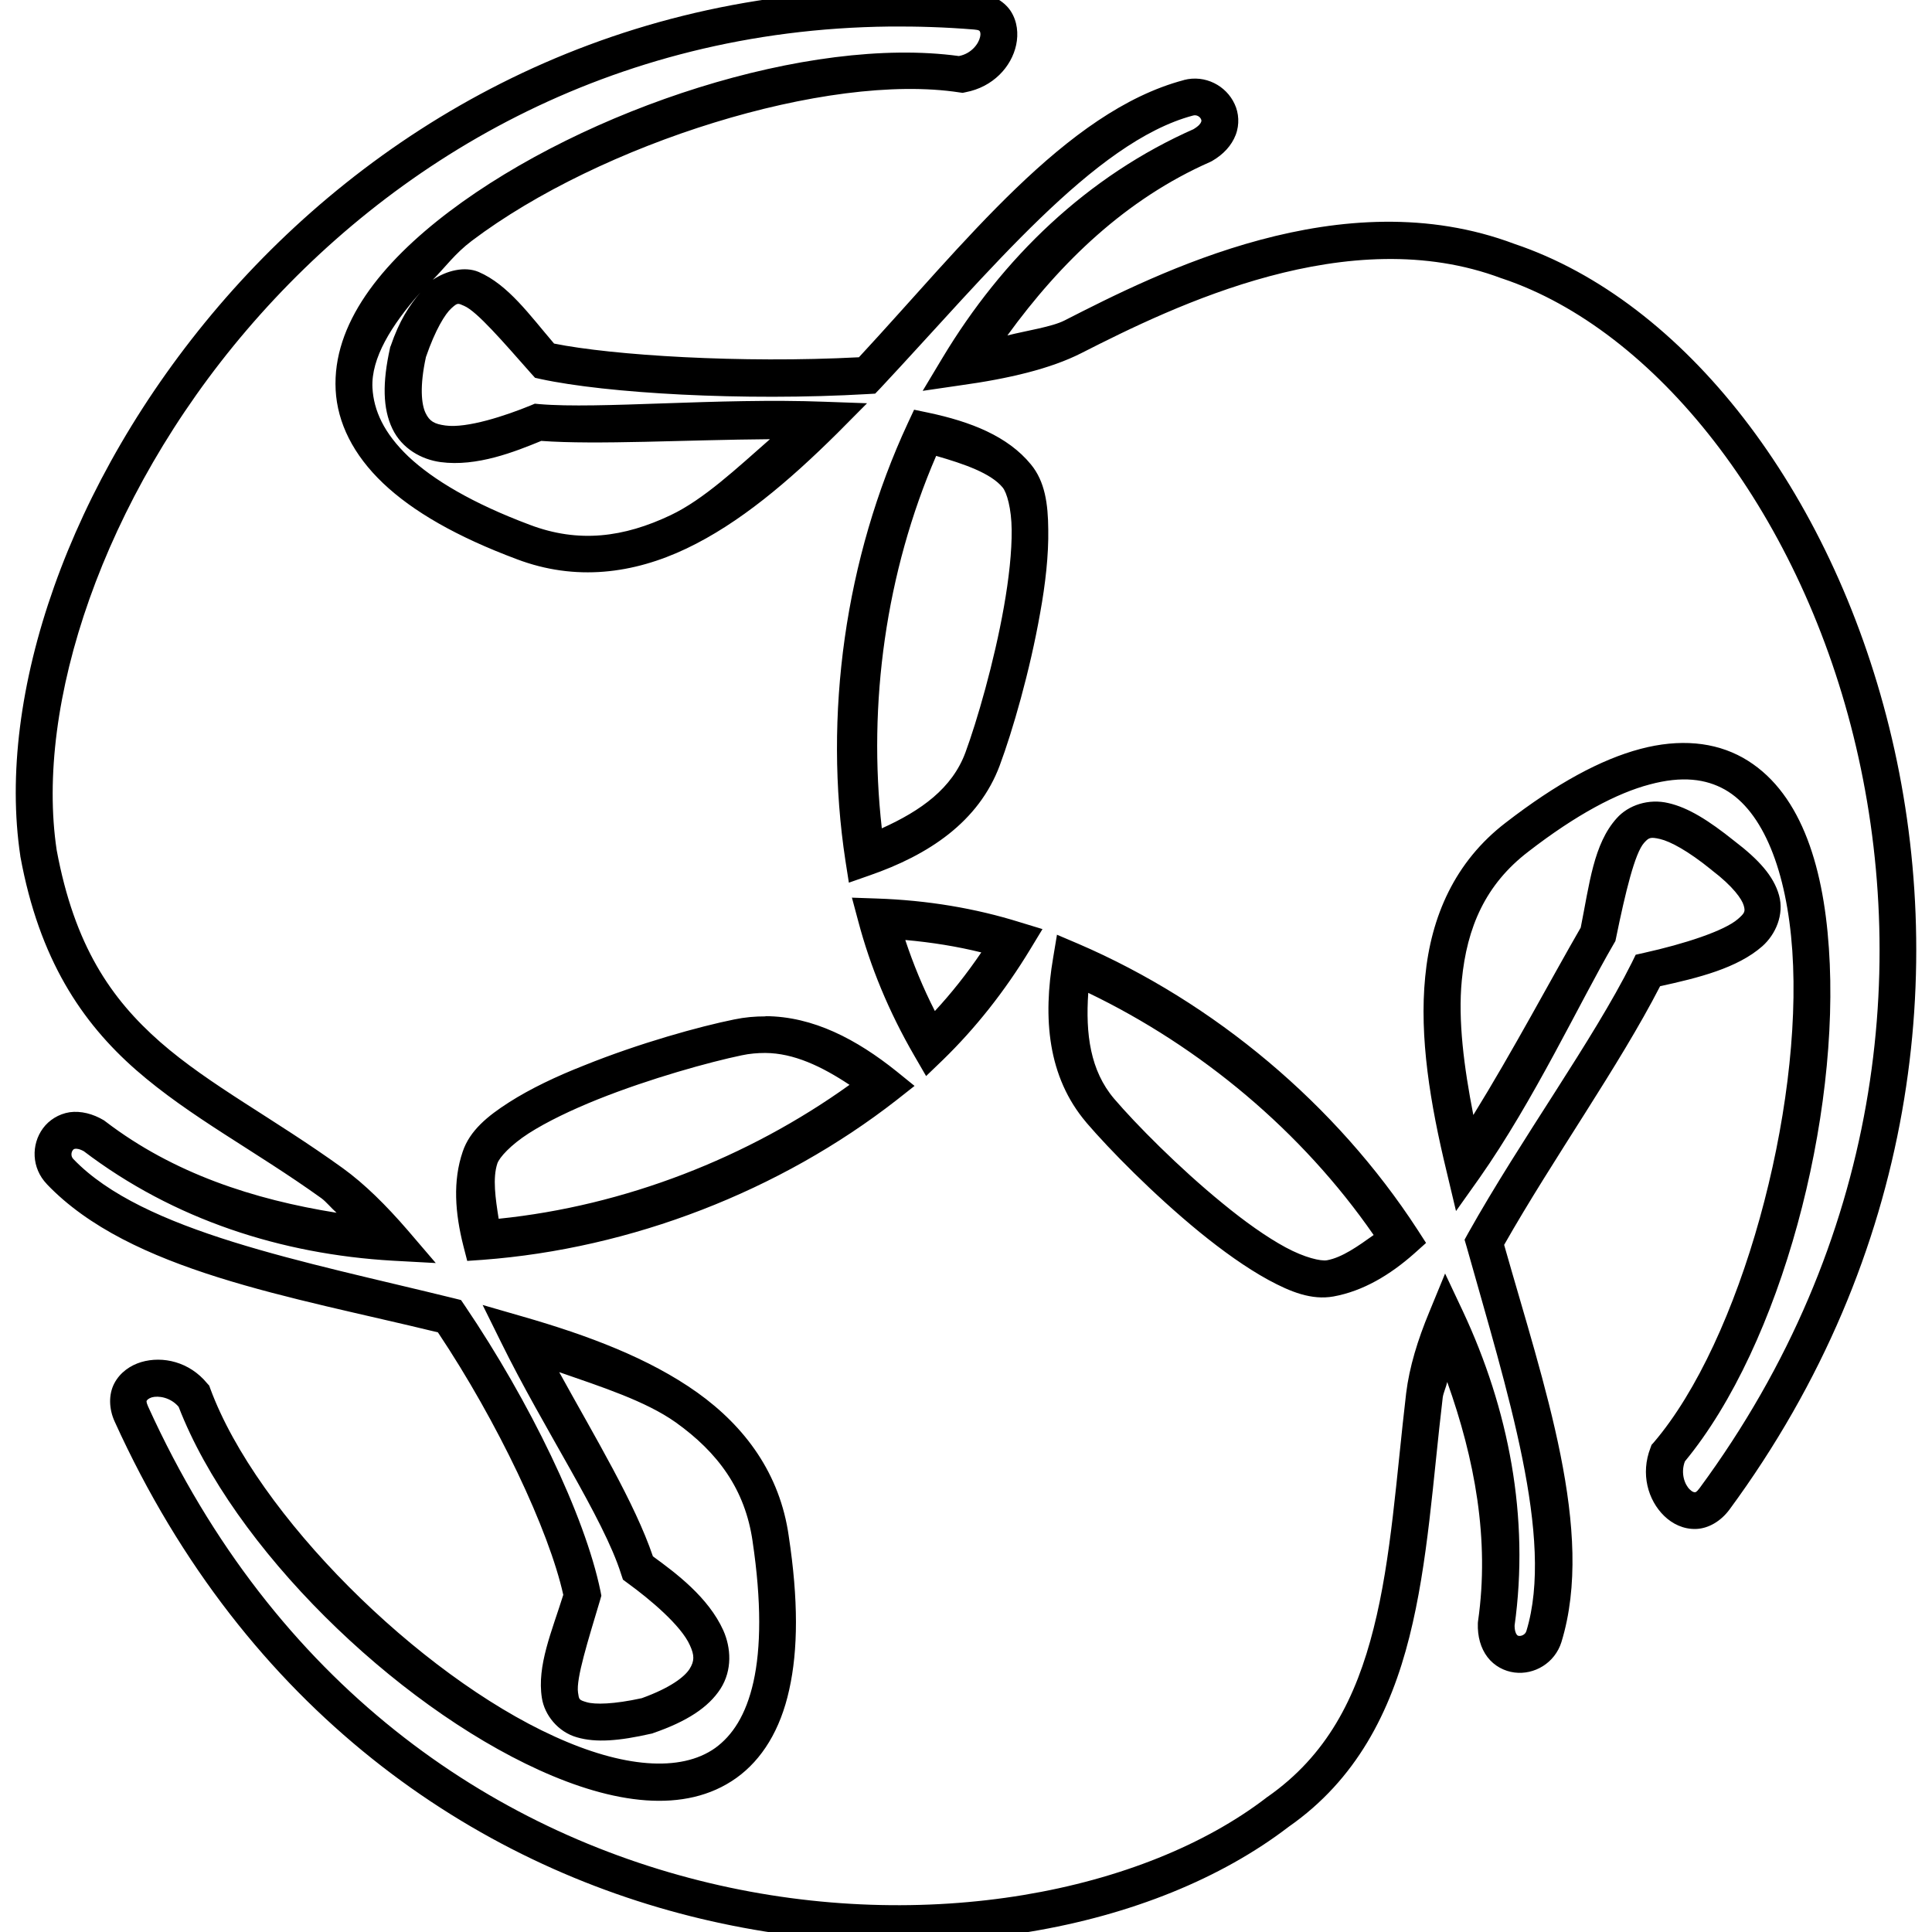 <?xml version="1.0" encoding="UTF-8" standalone="no"?>
<svg
   xmlns:dc="http://purl.org/dc/elements/1.1/"
   xmlns:cc="http://creativecommons.org/ns#"
   xmlns:rdf="http://www.w3.org/1999/02/22-rdf-syntax-ns#"
   xmlns:svg="http://www.w3.org/2000/svg"
   xmlns="http://www.w3.org/2000/svg"
   xmlns:sodipodi="http://sodipodi.sourceforge.net/DTD/sodipodi-0.dtd"
   xmlns:inkscape="http://www.inkscape.org/namespaces/inkscape"
   version="1.1"
   id="svg3473"
   viewBox="0 0 9.031 9.031"
   height="32"
   width="32"
   inkscape:version="0.91 r13725"
   sodipodi:docname="osb.svg">
  <defs
     id="defs3485" />
  <sodipodi:namedview
     pagecolor="#ffffff"
     bordercolor="#666666"
     borderopacity="1"
     objecttolerance="10"
     gridtolerance="10"
     guidetolerance="10"
     inkscape:pageopacity="0"
     inkscape:pageshadow="2"
     inkscape:window-width="1276"
     inkscape:window-height="755"
     id="namedview3483"
     showgrid="false"
     inkscape:zoom="3.604943"
     inkscape:cx="11.132043"
     inkscape:cy="12.482866"
     inkscape:window-x="4"
     inkscape:window-y="0"
     inkscape:window-maximized="1"
     inkscape:current-layer="svg3473"
     units="px" />
  <path
     style="color:#000000;font-style:normal;font-variant:normal;font-weight:normal;font-stretch:normal;font-size:medium;line-height:normal;font-family:sans-serif;text-indent:0;text-align:start;text-decoration:none;text-decoration-line:none;text-decoration-style:solid;text-decoration-color:#000000;letter-spacing:normal;word-spacing:normal;text-transform:none;direction:ltr;block-progression:tb;writing-mode:lr-tb;baseline-shift:baseline;text-anchor:start;white-space:normal;clip-rule:nonzero;display:inline;overflow:visible;visibility:visible;opacity:1;isolation:auto;mix-blend-mode:normal;color-interpolation:sRGB;color-interpolation-filters:linearRGB;solid-color:#000000;solid-opacity:1;fill:#000000;fill-opacity:1;fill-rule:nonzero;stroke:none;stroke-width:1.124;stroke-linecap:butt;stroke-linejoin:miter;stroke-miterlimit:4;stroke-dasharray:none;stroke-dashoffset:0;stroke-opacity:1;color-rendering:auto;image-rendering:auto;shape-rendering:auto;text-rendering:auto;enable-background:accumulate"
     d="M 4.157,-0.048 C 2.797,-0.033 1.724,0.61 1.022,1.431 0.321,2.252 -0.018,3.248 0.095,4.001 l 0,0.002 2.9866e-4,0.001 c 0.088,0.48 0.287,0.775 0.54,0.997 0.254,0.222 0.555,0.376 0.867,0.6 0.022,0.016 0.048,0.048 0.071,0.068 C 1.185,5.607 0.811,5.485 0.494,5.243 l -0.004,-0.003 -0.004,-0.003 c -0.052,-0.031 -0.108,-0.045 -0.16,-0.038 -0.052,0.008 -0.097,0.037 -0.125,0.075 -0.056,0.076 -0.054,0.186 0.018,0.261 l 0,3.058e-4 C 0.608,5.942 1.358,6.06 2.047,6.228 2.326,6.646 2.566,7.153 2.633,7.455 2.58,7.625 2.509,7.786 2.533,7.937 c 0.012,0.079 0.075,0.159 0.164,0.184 0.089,0.026 0.197,0.017 0.347,-0.017 l 0.005,-0.001 0.005,-0.002 C 3.21,8.047 3.311,7.982 3.368,7.894 3.424,7.806 3.417,7.702 3.381,7.621 3.311,7.466 3.159,7.353 3.052,7.275 2.967,7.025 2.783,6.721 2.614,6.414 2.812,6.483 3.018,6.549 3.159,6.649 3.356,6.79 3.483,6.962 3.518,7.205 l 0,3.059e-4 0,3.058e-4 c 0.042,0.282 0.039,0.499 0.004,0.656 C 3.487,8.018 3.423,8.113 3.343,8.171 3.181,8.286 2.909,8.262 2.592,8.117 1.957,7.829 1.201,7.082 0.983,6.491 l -0.005,-0.014 -0.01,-0.011 C 0.886,6.366 0.761,6.337 0.66,6.367 0.61,6.382 0.561,6.415 0.534,6.467 0.507,6.519 0.509,6.586 0.536,6.645 1.151,8 2.215,8.716 3.276,8.969 4.336,9.222 5.393,9.023 6.024,8.539 6.341,8.318 6.5,8.001 6.588,7.652 6.676,7.303 6.698,6.917 6.744,6.532 c 0.003,-0.021 0.016,-0.049 0.021,-0.072 0.128,0.359 0.199,0.735 0.144,1.118 l -5.964e-4,0.005 -3.058e-4,0.005 c -0.002,0.061 0.013,0.116 0.045,0.158 0.032,0.042 0.079,0.066 0.126,0.072 0.093,0.012 0.189,-0.044 0.22,-0.143 l 0,-3.059e-4 C 7.457,7.158 7.218,6.479 7.031,5.819 7.261,5.414 7.569,4.982 7.76,4.61 7.938,4.571 8.121,4.526 8.238,4.423 8.3,4.368 8.341,4.275 8.316,4.185 8.291,4.095 8.221,4.018 8.107,3.931 7.986,3.834 7.891,3.775 7.799,3.754 7.707,3.732 7.612,3.763 7.557,3.825 7.449,3.945 7.43,4.131 7.389,4.336 7.251,4.575 7.073,4.911 6.887,5.212 6.843,4.987 6.815,4.77 6.833,4.583 6.857,4.334 6.944,4.134 7.144,3.981 l 3.06e-4,0 0,-3.059e-4 C 7.369,3.807 7.559,3.707 7.711,3.667 7.863,3.626 7.974,3.641 8.063,3.691 8.241,3.792 8.352,4.07 8.378,4.444 8.429,5.191 8.137,6.267 7.73,6.743 l -0.01,0.011 -0.005,0.014 c -0.047,0.121 -0.012,0.244 0.064,0.318 0.038,0.037 0.09,0.063 0.149,0.061 0.059,-0.002 0.116,-0.037 0.155,-0.089 l 3.059e-4,-3.058e-4 C 8.965,5.86 9.106,4.511 8.831,3.4 8.556,2.289 7.873,1.407 7.079,1.14 6.274,0.837 5.415,1.274 4.976,1.498 4.917,1.528 4.801,1.545 4.709,1.568 4.958,1.225 5.264,0.93 5.657,0.757 l 0.004,-0.002 0.004,-0.002 C 5.719,0.722 5.757,0.68 5.776,0.631 5.795,0.582 5.791,0.528 5.771,0.486 5.732,0.401 5.634,0.348 5.534,0.374 l 0,3.0584e-4 C 4.98,0.521 4.505,1.142 4.015,1.67 3.463,1.699 2.862,1.661 2.59,1.606 2.476,1.473 2.376,1.331 2.237,1.271 2.172,1.244 2.089,1.264 2.023,1.308 2.083,1.247 2.127,1.185 2.205,1.126 2.806,0.672 3.866,0.337 4.485,0.432 l 0.015,0.002 0.014,-0.003 C 4.641,0.407 4.728,0.313 4.75,0.21 4.761,0.158 4.756,0.1 4.724,0.051 4.691,0.002 4.631,-0.029 4.566,-0.034 4.427,-0.045 4.291,-0.049 4.157,-0.048 Z m 0.002,0.172 c 0.129,-0.001 0.26,0.003 0.394,0.014 l 3.058e-4,0 c 0.025,0.002 0.026,0.007 0.027,0.009 0.001,0.002 0.005,0.01 0.001,0.026 -0.007,0.032 -0.041,0.078 -0.099,0.089 -0.703,-0.096 -1.745,0.246 -2.381,0.726 C 1.78,1.231 1.553,1.516 1.569,1.823 c 0.008,0.153 0.082,0.303 0.222,0.436 0.139,0.132 0.344,0.25 0.625,0.355 0.275,0.104 0.545,0.068 0.793,-0.05 C 3.457,2.446 3.688,2.249 3.914,2.025 L 4.053,1.885 3.856,1.878 C 3.357,1.859 2.8,1.913 2.521,1.889 l -0.021,-0.002 -0.019,0.008 C 2.364,1.943 2.183,2.003 2.082,1.989 2.031,1.982 2.008,1.97 1.989,1.93 1.97,1.89 1.961,1.806 1.991,1.669 2.035,1.541 2.081,1.467 2.11,1.441 c 0.03,-0.027 0.03,-0.024 0.06,-0.011 0.06,0.026 0.182,0.168 0.312,0.315 l 0.019,0.021 0.027,0.006 c 0.305,0.066 0.943,0.104 1.529,0.07 l 0.034,-0.002 0.024,-0.025 C 4.622,1.273 5.114,0.663 5.577,0.54 c 0.018,-0.005 0.033,0.007 0.037,0.017 0.002,0.005 0.003,0.007 5.965e-4,0.013 -0.002,0.006 -0.009,0.018 -0.036,0.034 l 0.009,-0.004 C 5.081,0.822 4.685,1.208 4.406,1.672 L 4.313,1.827 4.491,1.801 C 4.715,1.77 4.91,1.724 5.054,1.651 5.492,1.428 6.305,1.032 7.019,1.301 l 0.002,5.964e-4 0.002,5.964e-4 C 7.735,1.541 8.4,2.374 8.664,3.441 8.928,4.508 8.796,5.801 7.944,6.957 l -3.058e-4,0 0,3.057e-4 c -0.015,0.02 -0.019,0.018 -0.022,0.018 -0.003,9.34e-5 -0.011,-0.001 -0.023,-0.013 C 7.875,6.94 7.855,6.886 7.876,6.831 8.327,6.285 8.604,5.222 8.549,4.432 8.522,4.032 8.41,3.69 8.147,3.542 8.015,3.468 7.851,3.452 7.667,3.501 7.483,3.55 7.276,3.662 7.039,3.845 6.8,4.028 6.689,4.285 6.662,4.566 6.634,4.848 6.685,5.158 6.762,5.476 L 6.806,5.661 6.916,5.506 C 7.171,5.143 7.383,4.688 7.544,4.411 l 0.007,-0.012 0.003,-0.014 c 0.044,-0.215 0.088,-0.397 0.131,-0.445 0.022,-0.024 0.028,-0.029 0.075,-0.018 0.047,0.011 0.129,0.054 0.24,0.144 l 9.022e-4,9.022e-4 0.001,9.022e-4 c 0.1,0.076 0.141,0.136 0.149,0.165 0.008,0.028 0.005,0.035 -0.027,0.063 -0.064,0.056 -0.253,0.117 -0.438,0.158 l -0.04,0.009 -0.018,0.037 C 7.447,4.862 7.109,5.325 6.863,5.764 l -0.017,0.031 0.01,0.034 c 0.19,0.677 0.411,1.362 0.279,1.795 -0.005,0.017 -0.023,0.024 -0.034,0.023 -0.005,-6.728e-4 -0.007,-0.001 -0.011,-0.006 -0.004,-0.005 -0.011,-0.018 -0.01,-0.049 l -5.963e-4,0.01 C 7.151,7.091 7.052,6.586 6.838,6.129 L 6.755,5.953 6.681,6.133 C 6.627,6.263 6.588,6.39 6.573,6.512 6.527,6.903 6.504,7.284 6.421,7.611 6.339,7.937 6.202,8.206 5.924,8.4 l -0.002,9.023e-4 -0.002,0.002 C 5.347,8.843 4.331,9.044 3.316,8.802 2.3,8.56 1.286,7.882 0.692,6.574 c -0.01,-0.023 -0.007,-0.026 -0.005,-0.028 0.001,-0.002 0.007,-0.009 0.022,-0.014 0.031,-0.009 0.088,-6.423e-4 0.126,0.044 0.254,0.658 1.007,1.39 1.685,1.698 0.343,0.156 0.681,0.209 0.922,0.037 0.12,-0.086 0.206,-0.225 0.247,-0.412 0.042,-0.187 0.043,-0.422 -0.002,-0.718 l 0,-3.059e-4 C 3.646,6.889 3.483,6.669 3.259,6.509 3.034,6.349 2.749,6.242 2.443,6.154 l -0.187,-0.054 0.086,0.174 c 0.199,0.405 0.479,0.822 0.561,1.083 l 0.009,0.027 0.023,0.017 c 0.102,0.074 0.249,0.197 0.29,0.29 0.021,0.046 0.022,0.073 -0.002,0.111 -0.024,0.037 -0.09,0.088 -0.223,0.136 -0.132,0.029 -0.219,0.03 -0.257,0.019 -0.038,-0.011 -0.036,-0.013 -0.041,-0.045 -0.01,-0.065 0.047,-0.244 0.103,-0.432 l 0.006,-0.021 -0.004,-0.021 C 2.734,7.083 2.475,6.55 2.174,6.105 L 2.155,6.077 2.123,6.069 C 1.416,5.895 0.668,5.757 0.343,5.418 c -0.013,-0.013 -0.01,-0.032 -0.003,-0.041 0.003,-0.004 0.005,-0.006 0.011,-0.007 0.006,-8.716e-4 0.021,-9.786e-4 0.047,0.015 l -0.008,-0.005 C 0.813,5.702 1.317,5.863 1.835,5.893 L 2.037,5.904 1.906,5.751 C 1.805,5.634 1.704,5.534 1.603,5.461 1.28,5.228 0.981,5.074 0.749,4.871 0.518,4.668 0.348,4.42 0.265,3.974 0.163,3.296 0.479,2.332 1.153,1.543 1.827,0.754 2.851,0.138 4.159,0.124 Z M 1.965,1.367 c -0.052,0.062 -0.098,0.131 -0.139,0.251 l -0.002,0.004 -9.022e-4,0.005 c -0.036,0.162 -0.034,0.283 0.011,0.377 0.045,0.094 0.137,0.144 0.225,0.156 0.17,0.023 0.349,-0.049 0.471,-0.099 0.259,0.019 0.675,-0.005 1.069,-0.008 C 3.444,2.189 3.289,2.335 3.135,2.408 2.916,2.512 2.705,2.54 2.476,2.453 L 2.476,2.453 C 2.209,2.353 2.025,2.243 1.909,2.134 1.794,2.024 1.747,1.919 1.741,1.813 1.734,1.675 1.829,1.521 1.965,1.367 Z m 2.308,0.548 -0.029,0.062 C 3.95,2.609 3.848,3.344 3.952,4.024 l 0.016,0.102 0.097,-0.034 c 0.274,-0.095 0.51,-0.249 0.609,-0.516 l 0,-3.057e-4 C 4.732,3.42 4.814,3.139 4.862,2.866 4.887,2.729 4.902,2.594 4.9,2.475 4.899,2.356 4.885,2.251 4.819,2.171 4.711,2.039 4.538,1.971 4.339,1.929 L 4.272,1.915 Z M 4.376,2.131 c 0.132,0.038 0.256,0.081 0.311,0.148 0.019,0.023 0.041,0.097 0.042,0.198 0.001,0.101 -0.013,0.228 -0.036,0.358 C 4.647,3.096 4.566,3.373 4.513,3.517 4.451,3.685 4.306,3.789 4.122,3.872 4.056,3.29 4.141,2.675 4.376,2.131 Z m -0.394,2.064 0.03,0.112 c 0.056,0.211 0.142,0.421 0.262,0.628 l 0.055,0.095 0.079,-0.076 C 4.559,4.807 4.696,4.635 4.816,4.437 L 4.873,4.343 4.768,4.311 C 4.56,4.246 4.336,4.208 4.097,4.2 l -0.116,-0.004 z m 0.959,0.173 -0.018,0.108 c -0.048,0.281 -0.027,0.557 0.155,0.771 l 0,3.059e-4 c 0.108,0.126 0.313,0.335 0.528,0.511 0.108,0.088 0.218,0.167 0.322,0.224 0.105,0.057 0.203,0.096 0.305,0.078 0.138,-0.025 0.264,-0.1 0.378,-0.201 L 6.666,5.81 6.626,5.748 C 6.246,5.163 5.675,4.685 5.041,4.412 L 4.94,4.369 Z m -0.708,0.026 c 0.123,0.011 0.241,0.03 0.354,0.058 C 4.519,4.552 4.447,4.643 4.37,4.726 4.314,4.616 4.269,4.506 4.232,4.395 Z M 5.087,4.641 C 5.613,4.894 6.086,5.289 6.421,5.773 6.348,5.825 6.274,5.878 6.203,5.891 6.174,5.896 6.099,5.879 6.01,5.831 5.921,5.783 5.817,5.709 5.715,5.625 5.51,5.458 5.307,5.252 5.208,5.136 5.096,5.004 5.074,4.833 5.087,4.641 Z m -1.509,0.11 c -0.048,-1.517e-4 -0.096,0.004 -0.144,0.014 l -3.058e-4,0 C 3.27,4.798 2.989,4.876 2.731,4.98 2.601,5.031 2.479,5.089 2.379,5.153 2.279,5.217 2.196,5.285 2.163,5.383 c -0.047,0.137 -0.036,0.287 0.003,0.441 l 0.018,0.07 0.072,-0.005 C 2.952,5.837 3.646,5.567 4.19,5.143 l 0.085,-0.067 -0.084,-0.068 C 4.005,4.859 3.802,4.751 3.578,4.75 Z M 3.578,4.922 C 3.71,4.923 3.84,4.984 3.971,5.071 3.496,5.412 2.919,5.637 2.331,5.697 2.316,5.602 2.302,5.507 2.325,5.438 2.335,5.41 2.386,5.353 2.471,5.298 2.557,5.243 2.672,5.188 2.794,5.139 c 0.245,-0.098 0.524,-0.175 0.673,-0.206 0.037,-0.008 0.074,-0.011 0.11,-0.011 z"
     id="path4005"
     inkscape:connector-curvature="0" />
</svg>

